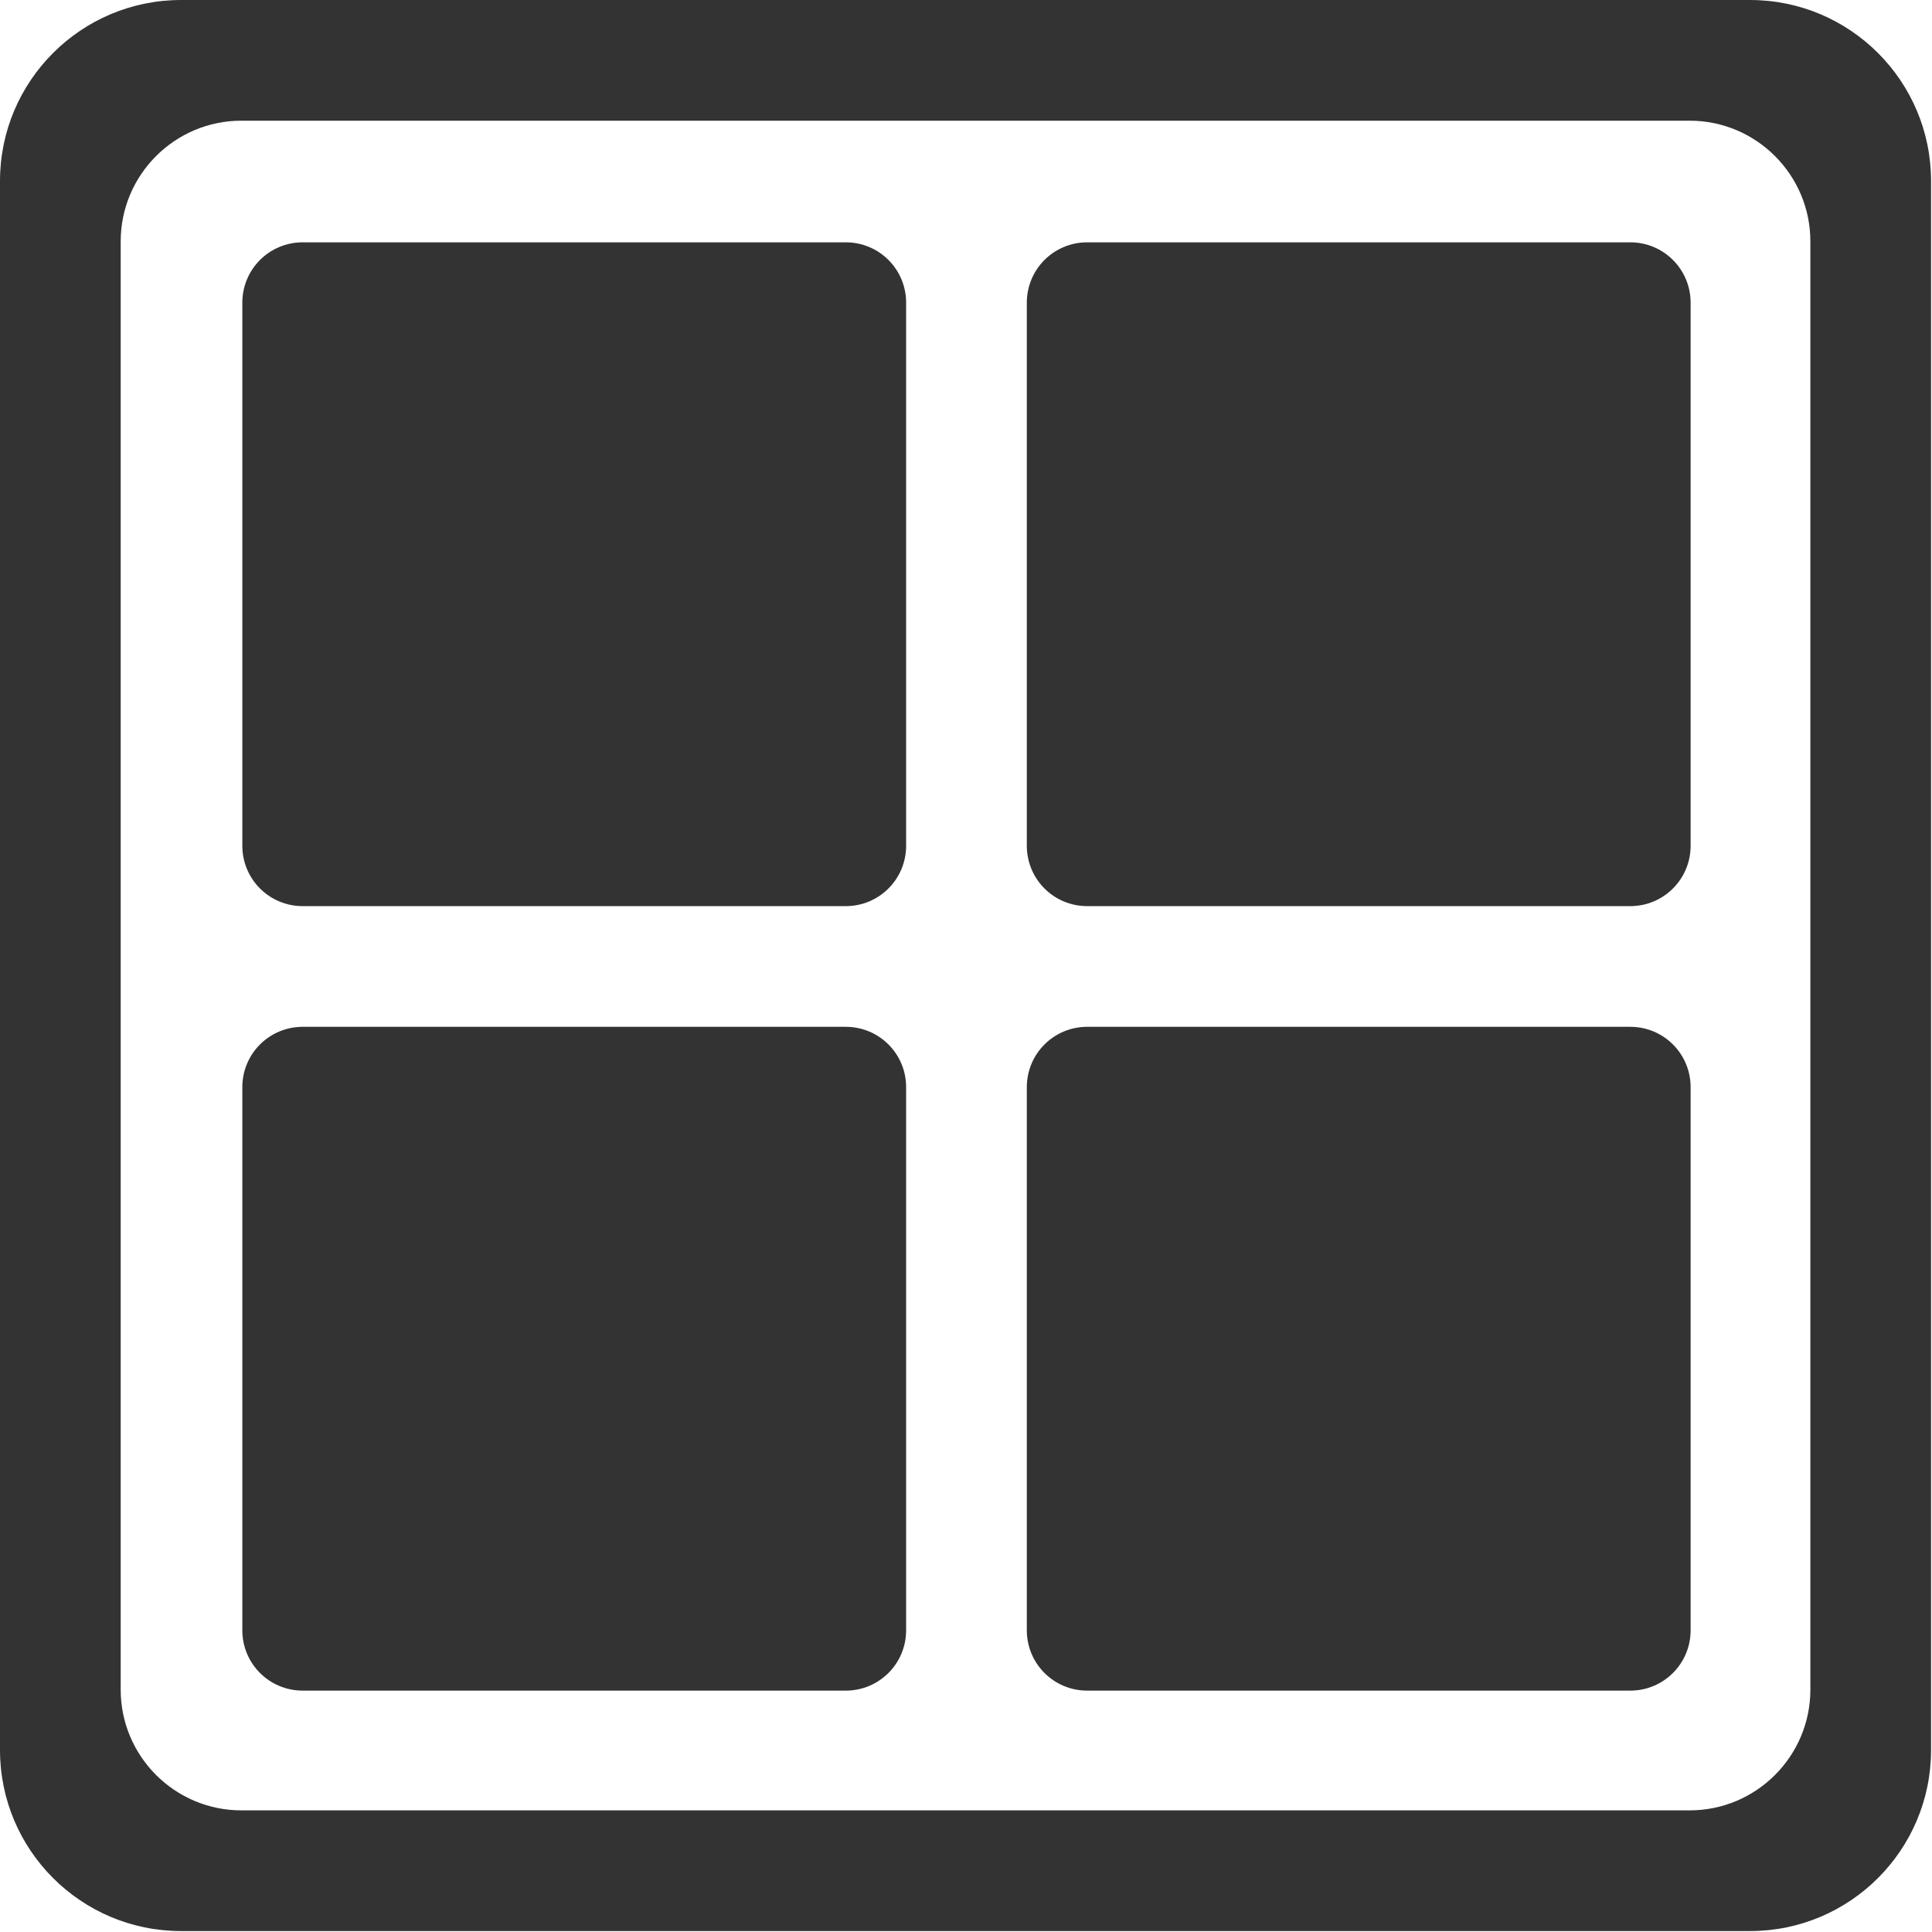 <?xml version="1.0" standalone="no"?><!DOCTYPE svg PUBLIC "-//W3C//DTD SVG 1.1//EN" "http://www.w3.org/Graphics/SVG/1.1/DTD/svg11.dtd"><svg class="icon" width="200px" height="200.00px" viewBox="0 0 1024 1024" version="1.1" xmlns="http://www.w3.org/2000/svg"><path fill="#333333" d="M0 95.953v831.594c0 52.974 42.979 95.953 95.953 95.953h831.594c52.974 0 95.953-42.979 95.953-95.953v-831.594c0-52.974-42.979-95.953-95.953-95.953h-831.594c-52.974 0-95.953 42.979-95.953 95.953z m895.563 863.578h-767.625c-35.283 0-63.969-28.686-63.969-63.969v-767.625c0-35.283 28.686-63.969 63.969-63.969h767.625c35.283 0 63.969 28.686 63.969 63.969v767.625c0 35.283-28.686 63.969-63.969 63.969zM480.266 160.422v287.859c0 17.691-14.293 31.984-31.984 31.984H160.422c-17.691 0-31.984-14.293-31.984-31.984V160.422c0-17.691 14.293-31.984 31.984-31.984h287.859c17.691 0 31.984 14.293 31.984 31.984zM896.063 160.422v287.859c0 17.691-14.293 31.984-31.984 31.984H576.219c-17.691 0-31.984-14.293-31.984-31.984V160.422c0-17.691 14.293-31.984 31.984-31.984h287.859c17.691 0 31.984 14.293 31.984 31.984zM480.266 576.219v287.859c0 17.691-14.293 31.984-31.984 31.984H160.422c-17.691 0-31.984-14.293-31.984-31.984V576.219c0-17.691 14.293-31.984 31.984-31.984h287.859c17.691 0 31.984 14.293 31.984 31.984zM896.063 576.219v287.859c0 17.691-14.293 31.984-31.984 31.984H576.219c-17.691 0-31.984-14.293-31.984-31.984V576.219c0-17.691 14.293-31.984 31.984-31.984h287.859c17.691 0 31.984 14.293 31.984 31.984z" /></svg>